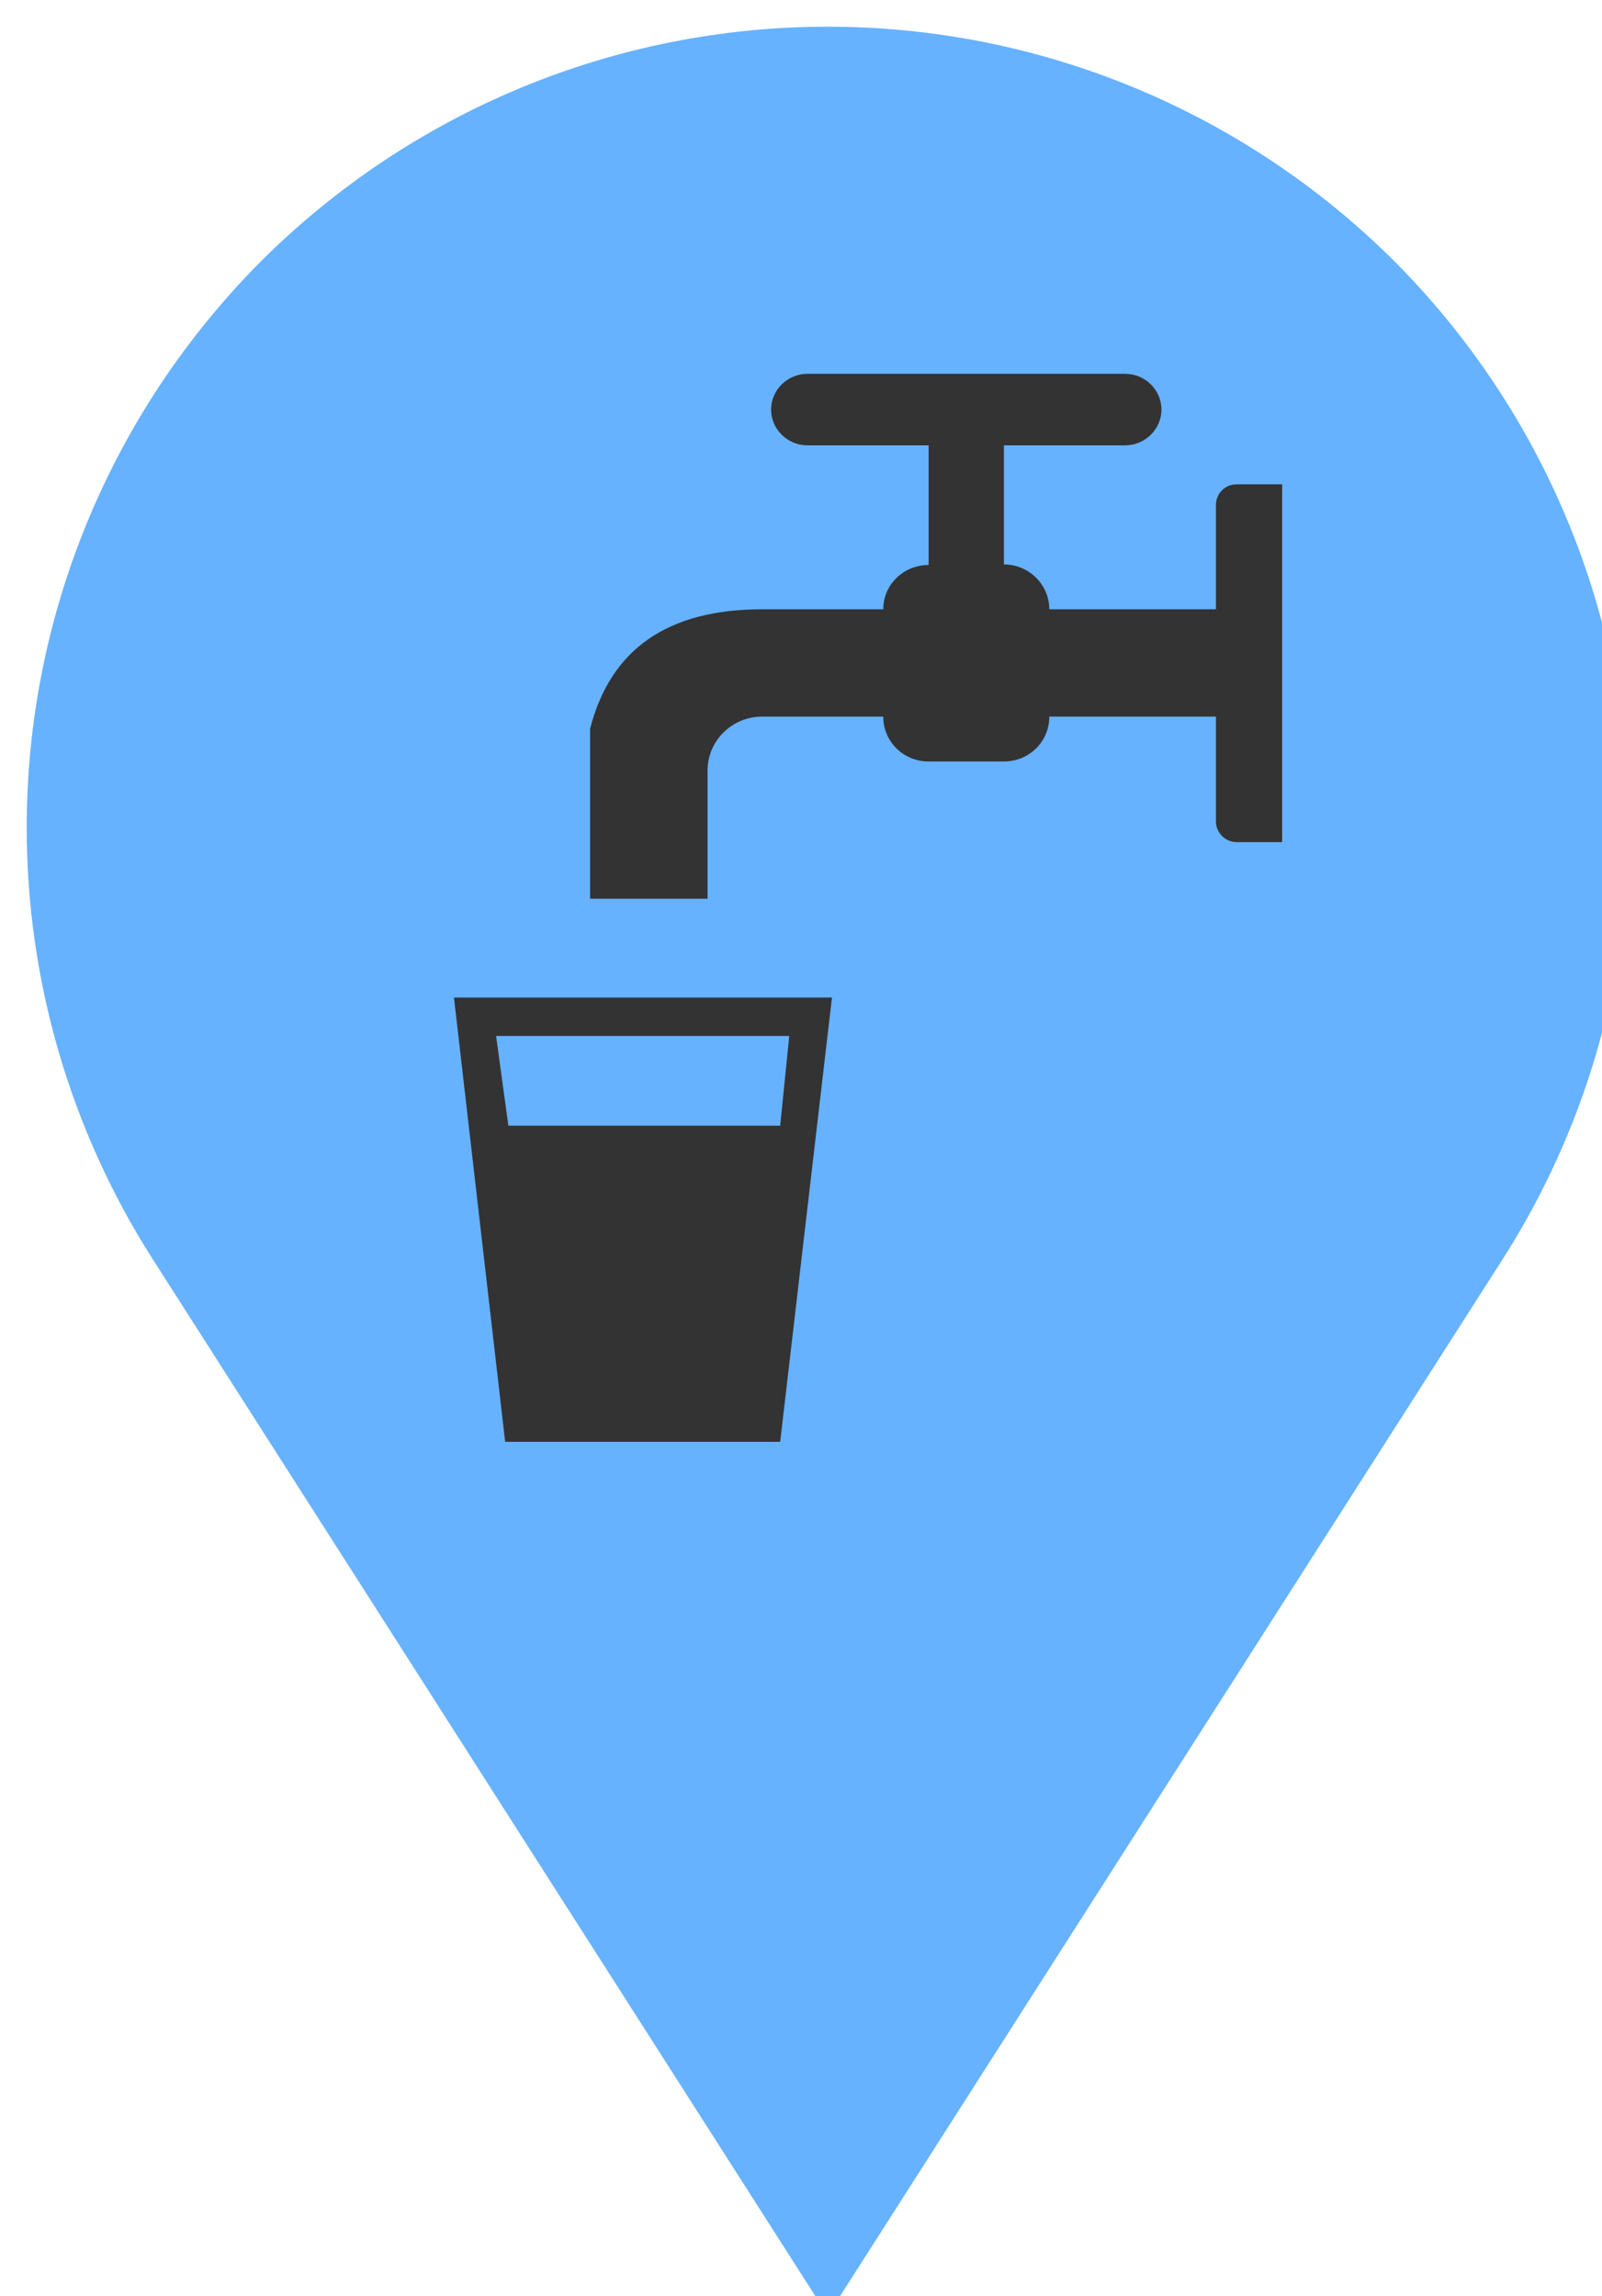 <?xml version="1.0" encoding="UTF-8"?>
<!-- Do not edit this file with editors other than draw.io -->
<!DOCTYPE svg PUBLIC "-//W3C//DTD SVG 1.1//EN" "http://www.w3.org/Graphics/SVG/1.1/DTD/svg11.dtd">
<svg xmlns="http://www.w3.org/2000/svg" xmlns:xlink="http://www.w3.org/1999/xlink" version="1.1" width="30px" height="43px" viewBox="-0.5 -0.5 30 43" content="&lt;mxfile host=&quot;Electron&quot; modified=&quot;2023-10-23T16:57:40.559Z&quot; agent=&quot;Mozilla/5.0 (Windows NT 10.0; Win64; x64) AppleWebKit/537.36 (KHTML, like Gecko) draw.io/22.0.2 Chrome/114.0.574.289 Electron/25.8.4 Safari/537.36&quot; etag=&quot;Q5uIEU-m1L4UPzLf0NRa&quot; version=&quot;22.0.2&quot; type=&quot;device&quot;&gt;&lt;diagram name=&quot;Página-1&quot; id=&quot;LuCJkqB1agzQ4aloY_EO&quot;&gt;rZRdb5swGIV/DZdBYAeaXi6MpGsbZVOqVr2KHDBg1fAi4wbSXz9T2wWaVVurcYP9vMdf5xgcHJXdWpC62EBKuYO8tHPwdwch3/Pm6tWTkyYXAdYgFyw1ogHs2Au1Iw19ZiltJkIJwCWrpzCBqqKJnDAiBLRTWQZ8umpNcnoGdgnh5/SBpbLQdIEuBn5FWV7Ylf3wUldKYsXmJE1BUmhHCMcOjgSA1K2yiyjvzbO+6HGrD6pvGxO0kv8y4KH14m3E71+2hbjbxKS+vgpnoZ7lSPizObDZrDxZB45USKYMuSUHyn9CwySDSpUOICWUDl5awTfO8r4goVa0kCVXHV811cnrfrKyy/tL4h5IwxI3Fa86AZKYGWf+wuvlUsATjYCDULCCSo1dZoxzixyEw3CJVuqky3MXjDH9rmg3QsaVNYWSSnFSElOdm4DMDZ0HutsOcWPPSIpR1HO0cAMTNjG3LH+bfAhCNUwWf87lMlrdPC5+bPfBr/vr3XqT32XZDP09l/euNsr9xs0AUmUtq55Yle9bIqnYo2kcNbBK4fioLGsMe2evfj7K4os3gpheQvvl/092PpqG59v/xig9Pwhc/zw/ZEP9RHiqO3ywr7XRbw/HvwE=&lt;/diagram&gt;&lt;/mxfile&gt;"><defs/><g><path d="M 15 0 L 27.64 19.78 C 29.18 22.19 30 25 30 27.86 C 30 31.84 28.42 35.65 25.61 38.47 C 22.79 41.28 18.98 42.86 15 42.86 C 11.02 42.86 7.21 41.28 4.39 38.47 C 1.58 35.65 0 31.84 0 27.86 C 0 25 0.82 22.19 2.36 19.78 Z" fill="#66b2ff" stroke="none" transform="rotate(-180,15,21.43)" pointer-events="all"/><rect x="8" y="6.5" width="15.51" height="20" fill="none" stroke="none" pointer-events="all"/><path d="M 10.55 16.33 L 10.55 13.15 C 10.93 11.66 12 10.91 13.77 10.91 L 16.04 10.91 C 16.04 10.45 16.42 10.08 16.89 10.08 L 16.89 10.08 L 16.89 7.84 L 14.62 7.84 C 14.25 7.84 13.94 7.54 13.94 7.17 C 13.94 6.8 14.25 6.5 14.62 6.5 L 20.57 6.5 C 20.94 6.5 21.25 6.8 21.25 7.17 C 21.25 7.54 20.94 7.84 20.57 7.84 L 18.3 7.84 L 18.3 10.07 C 18.77 10.07 19.15 10.45 19.15 10.91 L 19.15 10.91 L 22.27 10.91 L 22.27 8.96 C 22.27 8.74 22.44 8.57 22.66 8.57 L 23.51 8.57 L 23.51 15.27 L 22.66 15.27 C 22.44 15.27 22.27 15.09 22.27 14.88 L 22.27 12.92 L 19.15 12.92 C 19.15 13.39 18.77 13.76 18.3 13.76 L 18.3 13.76 L 16.89 13.76 C 16.42 13.76 16.04 13.39 16.04 12.92 L 16.04 12.92 L 13.77 12.92 C 13.21 12.92 12.75 13.37 12.75 13.93 L 12.75 16.33 L 10.55 16.33 Z M 8 18.17 L 8.96 26.5 L 14.11 26.5 L 15.08 18.18 L 8 18.18 Z M 8.79 18.9 L 14.28 18.9 L 14.11 20.58 L 9.02 20.58 Z" fill="#333333" stroke="none" pointer-events="all"/></g></svg>